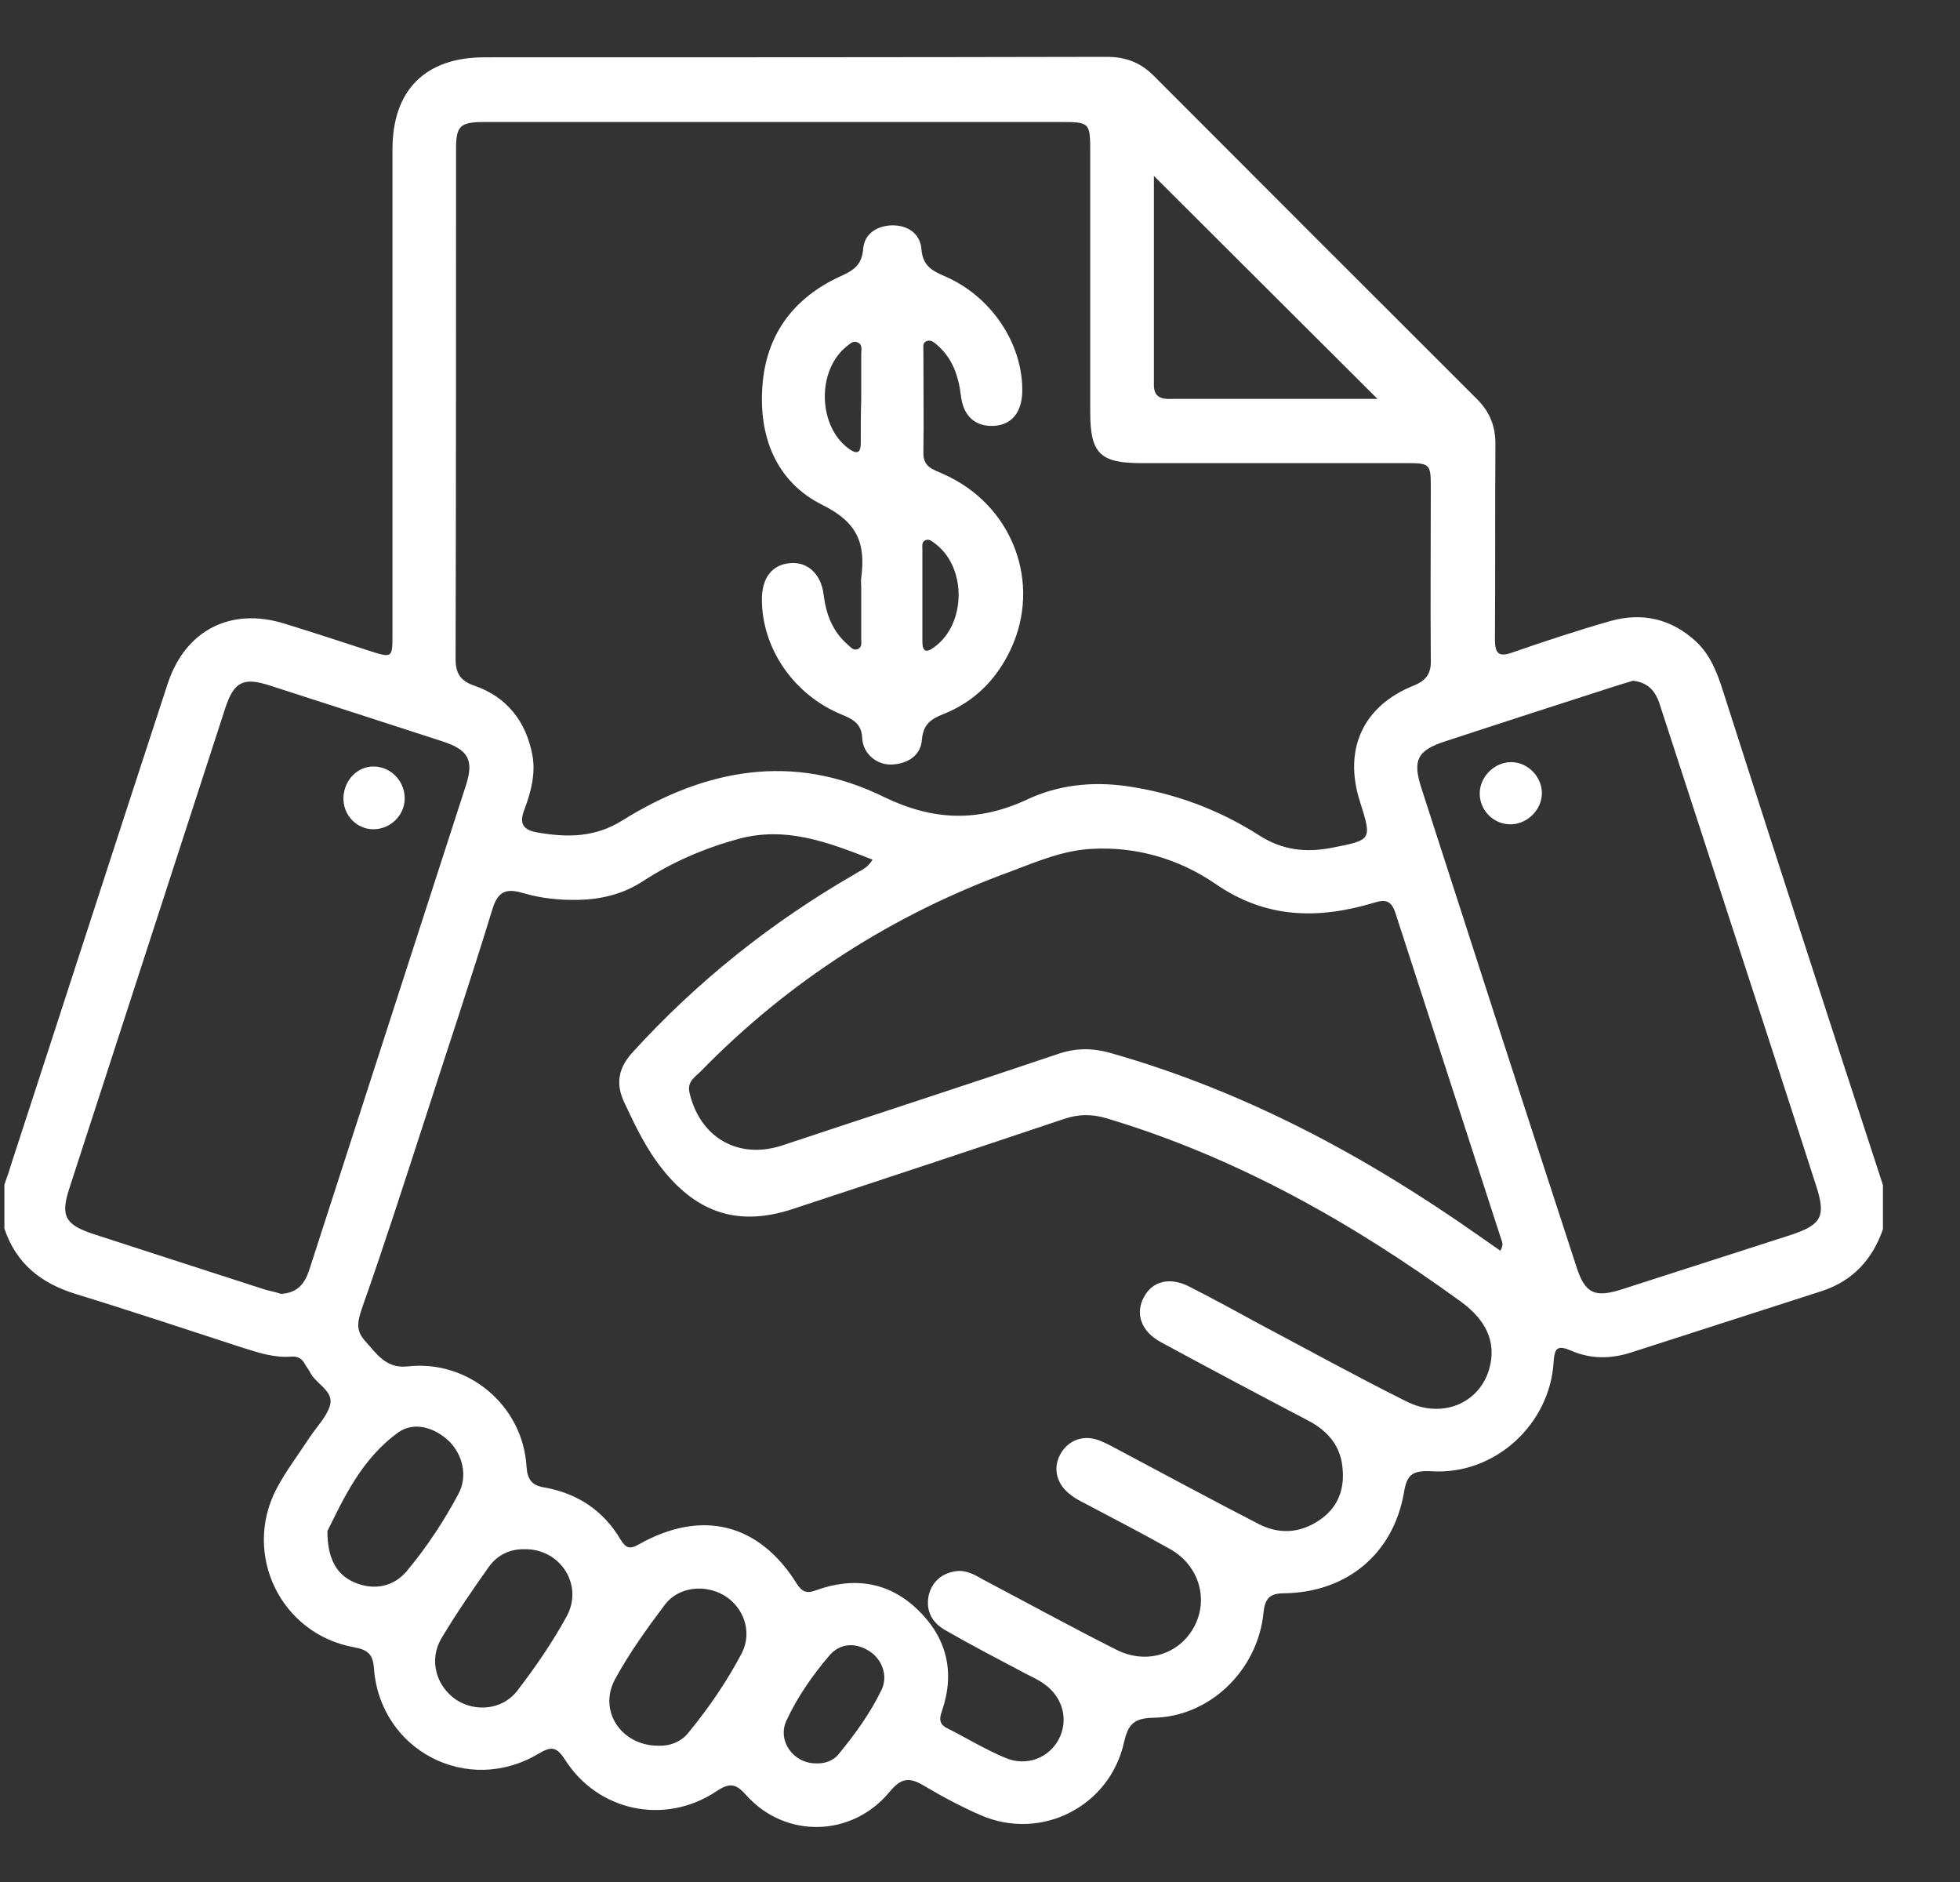 <svg width="25" height="24" viewBox="0 0 25 24" fill="none" xmlns="http://www.w3.org/2000/svg">
<rect x="0" y="0" width="25" height="24" fill="#333333" stroke="none"/>
<g clip-path="url(#clip0_2087_1140)">
<path d="M24.017 15.112C24.017 15.3 24.017 15.487 24.017 15.675C23.886 16.056 23.637 16.331 23.244 16.462C22.426 16.725 21.614 16.987 20.797 17.25C20.541 17.331 20.285 17.331 20.042 17.225C19.879 17.156 19.829 17.175 19.817 17.362C19.773 18.162 19.068 18.812 18.263 18.762C18.019 18.75 17.944 18.8 17.907 19.037C17.77 19.818 17.177 20.306 16.384 20.318C16.197 20.318 16.134 20.381 16.116 20.568C16.041 21.306 15.423 21.9 14.699 21.906C14.455 21.912 14.387 22 14.337 22.218C14.156 23.037 13.282 23.481 12.514 23.15C12.265 23.043 12.021 22.912 11.79 22.775C11.603 22.662 11.497 22.668 11.347 22.85C10.867 23.431 10.018 23.45 9.518 22.893C9.387 22.743 9.306 22.731 9.138 22.843C8.482 23.281 7.627 23.1 7.209 22.443C7.103 22.281 7.04 22.262 6.872 22.362C5.967 22.906 4.843 22.325 4.769 21.268C4.756 21.087 4.681 21.037 4.513 21.006C3.583 20.837 3.09 19.825 3.526 18.987C3.645 18.762 3.801 18.556 3.945 18.337C4.038 18.193 4.176 18.062 4.213 17.906C4.25 17.731 4.02 17.643 3.951 17.493C3.932 17.456 3.907 17.431 3.888 17.393C3.851 17.325 3.795 17.293 3.714 17.3C3.501 17.318 3.296 17.25 3.096 17.187C2.384 16.956 1.673 16.718 0.961 16.5C0.518 16.362 0.206 16.112 0.056 15.668C0.056 15.481 0.056 15.293 0.056 15.106C0.087 15.018 0.119 14.931 0.144 14.843C0.811 12.8 1.473 10.75 2.141 8.712C2.366 8.037 2.94 7.743 3.62 7.95C3.982 8.062 4.35 8.181 4.712 8.3C5.006 8.393 5.006 8.393 5.006 8.081C5.006 6.025 5.006 3.968 5.006 1.906C5.006 1.15 5.424 0.731 6.179 0.731C8.826 0.731 11.466 0.731 14.112 0.725C14.356 0.725 14.543 0.793 14.718 0.968C16.091 2.343 17.464 3.718 18.837 5.087C19.012 5.262 19.08 5.45 19.074 5.693C19.068 6.512 19.074 7.331 19.068 8.15C19.068 8.331 19.112 8.387 19.299 8.318C19.711 8.175 20.129 8.037 20.547 7.918C20.953 7.806 21.321 7.893 21.633 8.181C21.814 8.35 21.902 8.575 21.977 8.812C22.651 10.918 23.331 13.012 24.017 15.112ZM9.899 1.556C8.657 1.556 7.421 1.556 6.179 1.556C5.867 1.556 5.817 1.606 5.817 1.9C5.817 4.068 5.817 6.231 5.811 8.4C5.811 8.581 5.867 8.681 6.048 8.743C6.466 8.887 6.71 9.2 6.791 9.631C6.834 9.868 6.772 10.1 6.691 10.318C6.616 10.506 6.672 10.587 6.866 10.618C7.24 10.681 7.59 10.681 7.939 10.462C8.994 9.806 10.117 9.593 11.272 10.162C11.903 10.468 12.477 10.487 13.107 10.193C13.494 10.012 13.925 9.962 14.368 10.025C14.98 10.112 15.548 10.325 16.066 10.656C16.359 10.843 16.659 10.875 16.983 10.812C17.501 10.712 17.501 10.712 17.345 10.218C17.133 9.55 17.389 9 18.032 8.743C18.2 8.675 18.256 8.581 18.25 8.412C18.244 7.681 18.25 6.95 18.25 6.212C18.25 5.918 18.238 5.906 17.944 5.906C16.815 5.906 15.685 5.906 14.555 5.906C14.031 5.906 13.906 5.781 13.906 5.256C13.906 4.156 13.906 3.056 13.906 1.962C13.906 1.556 13.906 1.556 13.513 1.556C12.302 1.556 11.098 1.556 9.899 1.556ZM11.129 10.962C10.567 10.743 10.024 10.531 9.412 10.7C8.982 10.818 8.576 10.993 8.201 11.237C7.952 11.4 7.677 11.468 7.384 11.475C7.14 11.481 6.897 11.456 6.666 11.387C6.454 11.325 6.348 11.368 6.279 11.6C5.998 12.518 5.692 13.425 5.399 14.337C5.149 15.106 4.9 15.881 4.631 16.643C4.575 16.812 4.519 16.943 4.65 17.093C4.8 17.256 4.918 17.456 5.199 17.425C5.973 17.337 6.672 17.925 6.716 18.706C6.728 18.868 6.785 18.943 6.941 18.968C7.365 19.043 7.696 19.262 7.914 19.631C7.983 19.743 8.033 19.762 8.151 19.693C8.95 19.243 9.681 19.425 10.161 20.193C10.23 20.3 10.286 20.325 10.405 20.281C10.885 20.106 11.335 20.168 11.709 20.531C12.077 20.887 12.184 21.325 12.015 21.818C11.984 21.906 11.971 21.981 12.077 22.037C12.327 22.162 12.57 22.312 12.826 22.418C13.095 22.531 13.382 22.418 13.507 22.175C13.632 21.931 13.557 21.643 13.319 21.475C13.251 21.425 13.17 21.387 13.095 21.35C12.752 21.168 12.402 20.987 12.065 20.793C11.896 20.7 11.803 20.55 11.846 20.343C11.89 20.168 12.015 20.062 12.19 20.037C12.321 20.018 12.433 20.081 12.539 20.143C13.107 20.443 13.669 20.75 14.237 21.037C14.618 21.231 15.036 21.1 15.229 20.75C15.423 20.393 15.292 19.956 14.917 19.75C14.562 19.55 14.206 19.368 13.844 19.175C13.781 19.143 13.719 19.112 13.663 19.068C13.482 18.937 13.426 18.737 13.519 18.556C13.619 18.362 13.825 18.287 14.037 18.375C14.125 18.412 14.206 18.456 14.287 18.5C14.874 18.812 15.454 19.125 16.047 19.431C16.309 19.568 16.578 19.556 16.827 19.387C17.071 19.225 17.158 18.981 17.121 18.693C17.089 18.425 16.927 18.243 16.69 18.118C16.059 17.787 15.435 17.456 14.811 17.118C14.555 16.981 14.474 16.75 14.593 16.537C14.705 16.331 14.93 16.281 15.179 16.412C15.473 16.562 15.76 16.718 16.047 16.875C16.671 17.206 17.295 17.55 17.932 17.868C18.406 18.112 18.918 17.881 19.012 17.387C19.08 17.037 18.887 16.781 18.625 16.593C17.239 15.587 15.766 14.756 14.118 14.262C13.931 14.206 13.763 14.206 13.575 14.268C12.421 14.656 11.266 15.037 10.111 15.418C9.425 15.643 8.9 15.475 8.451 14.912C8.245 14.656 8.102 14.356 7.964 14.062C7.852 13.825 7.883 13.625 8.064 13.425C8.888 12.518 9.837 11.762 10.898 11.15C10.973 11.1 11.066 11.075 11.129 10.962ZM19.137 15.95C19.18 15.875 19.162 15.843 19.149 15.806C18.7 14.418 18.25 13.037 17.801 11.65C17.751 11.493 17.682 11.462 17.526 11.512C16.815 11.725 16.147 11.718 15.498 11.268C15.042 10.956 14.499 10.793 13.925 10.825C13.563 10.843 13.226 10.987 12.895 11.112C11.385 11.662 10.061 12.512 8.938 13.662C8.863 13.737 8.763 13.793 8.794 13.931C8.925 14.506 9.418 14.793 9.98 14.606C11.147 14.218 12.321 13.837 13.488 13.443C13.719 13.362 13.937 13.362 14.175 13.431C15.885 13.918 17.42 14.743 18.868 15.762C18.949 15.818 19.037 15.881 19.137 15.95ZM3.583 16.5C3.814 16.487 3.895 16.35 3.951 16.175C4.612 14.125 5.28 12.068 5.942 10.018C6.048 9.693 5.973 9.562 5.649 9.456C4.918 9.218 4.182 8.981 3.445 8.743C3.102 8.631 2.983 8.693 2.871 9.037C2.209 11.075 1.548 13.112 0.886 15.15C0.768 15.506 0.83 15.618 1.192 15.737C1.922 15.975 2.659 16.212 3.395 16.45C3.464 16.468 3.533 16.481 3.583 16.5ZM20.828 8.681C20.766 8.7 20.684 8.725 20.603 8.75C19.886 8.981 19.168 9.212 18.444 9.45C18.076 9.568 18.013 9.693 18.132 10.056C18.787 12.087 19.442 14.118 20.104 16.143C20.216 16.5 20.341 16.556 20.703 16.437C21.415 16.206 22.126 15.981 22.838 15.75C23.237 15.618 23.294 15.512 23.162 15.112C22.75 13.831 22.332 12.55 21.914 11.268C21.671 10.518 21.427 9.775 21.184 9.025C21.134 8.85 21.053 8.706 20.828 8.681ZM17.57 5.087C16.615 4.137 15.66 3.181 14.718 2.243C14.718 3.106 14.718 4.006 14.718 4.912C14.718 5.062 14.811 5.093 14.936 5.087C15.223 5.087 15.51 5.087 15.804 5.087C16.396 5.087 17.002 5.087 17.57 5.087ZM6.703 19.756C6.51 19.75 6.348 19.825 6.235 19.981C6.023 20.281 5.817 20.581 5.63 20.893C5.468 21.168 5.561 21.5 5.817 21.675C6.061 21.837 6.41 21.806 6.597 21.562C6.828 21.262 7.047 20.943 7.228 20.612C7.446 20.212 7.147 19.756 6.703 19.756ZM8.395 22.262C8.538 22.268 8.688 22.218 8.788 22.087C9.044 21.775 9.275 21.437 9.462 21.081C9.599 20.812 9.487 20.5 9.244 20.35C9 20.2 8.657 20.231 8.482 20.462C8.251 20.768 8.027 21.081 7.846 21.412C7.627 21.812 7.921 22.262 8.395 22.262ZM4.176 19.525C4.176 19.887 4.3 20.087 4.525 20.181C4.762 20.281 5.012 20.243 5.187 20.037C5.443 19.731 5.661 19.4 5.848 19.05C5.967 18.825 5.904 18.556 5.73 18.381C5.549 18.206 5.287 18.125 5.087 18.262C4.612 18.6 4.382 19.112 4.176 19.525ZM10.405 22.487C10.517 22.493 10.629 22.456 10.698 22.368C10.904 22.118 11.098 21.85 11.241 21.556C11.335 21.368 11.247 21.15 11.079 21.05C10.892 20.937 10.704 20.962 10.573 21.118C10.361 21.368 10.174 21.637 10.036 21.931C9.905 22.193 10.117 22.487 10.405 22.487Z" fill="white"/>
<path d="M10.985 7.487C10.985 7.449 10.979 7.406 10.985 7.368C11.041 6.943 10.948 6.668 10.498 6.443C9.887 6.143 9.662 5.543 9.73 4.862C9.793 4.237 10.142 3.793 10.704 3.531C10.867 3.456 10.991 3.399 11.01 3.174C11.023 2.987 11.178 2.881 11.372 2.874C11.578 2.868 11.74 2.981 11.753 3.181C11.771 3.381 11.878 3.449 12.04 3.518C12.645 3.774 13.051 4.387 13.039 4.999C13.032 5.262 12.901 5.418 12.677 5.431C12.446 5.443 12.29 5.312 12.258 5.056C12.227 4.799 12.152 4.568 11.946 4.393C11.909 4.362 11.871 4.331 11.821 4.349C11.765 4.368 11.778 4.424 11.778 4.474C11.778 4.912 11.784 5.349 11.778 5.781C11.778 5.962 11.909 5.987 12.027 6.043C12.914 6.431 13.294 7.431 12.889 8.287C12.708 8.668 12.427 8.949 12.034 9.106C11.878 9.168 11.778 9.231 11.759 9.431C11.746 9.631 11.584 9.737 11.384 9.749C11.191 9.762 11.01 9.618 10.998 9.418C10.991 9.231 10.885 9.174 10.735 9.112C10.124 8.862 9.718 8.268 9.718 7.643C9.718 7.368 9.849 7.199 10.08 7.181C10.299 7.162 10.473 7.318 10.505 7.581C10.536 7.831 10.617 8.049 10.81 8.218C10.848 8.249 10.885 8.306 10.948 8.274C10.998 8.249 10.985 8.193 10.985 8.149C10.985 7.943 10.985 7.712 10.985 7.487ZM10.985 5.093C10.985 4.899 10.985 4.706 10.985 4.512C10.985 4.462 11.004 4.393 10.941 4.368C10.879 4.337 10.841 4.387 10.798 4.418C10.411 4.731 10.436 5.443 10.829 5.724C10.935 5.799 10.979 5.774 10.979 5.649C10.979 5.468 10.979 5.281 10.985 5.093ZM11.765 7.599C11.765 7.793 11.765 7.987 11.765 8.181C11.765 8.312 11.815 8.331 11.921 8.249C12.321 7.956 12.333 7.243 11.934 6.937C11.896 6.912 11.859 6.868 11.809 6.887C11.753 6.906 11.765 6.962 11.765 7.006C11.765 7.212 11.765 7.406 11.765 7.599Z" fill="white"/>
<path d="M4.775 9.775C4.993 9.781 5.168 9.968 5.162 10.193C5.155 10.406 4.974 10.575 4.762 10.575C4.544 10.575 4.369 10.387 4.381 10.162C4.394 9.937 4.569 9.768 4.775 9.775Z" fill="white"/>
<path d="M19.274 9.719C19.492 9.719 19.673 9.912 19.667 10.125C19.661 10.338 19.467 10.519 19.255 10.512C19.043 10.506 18.874 10.331 18.874 10.119C18.874 9.906 19.061 9.719 19.274 9.719Z" fill="white"/>
</g>
<defs>
<clipPath id="clip0_2087_1140">
<rect width="24.017" height="24" fill="white"/>
</clipPath>
</defs>
</svg>
